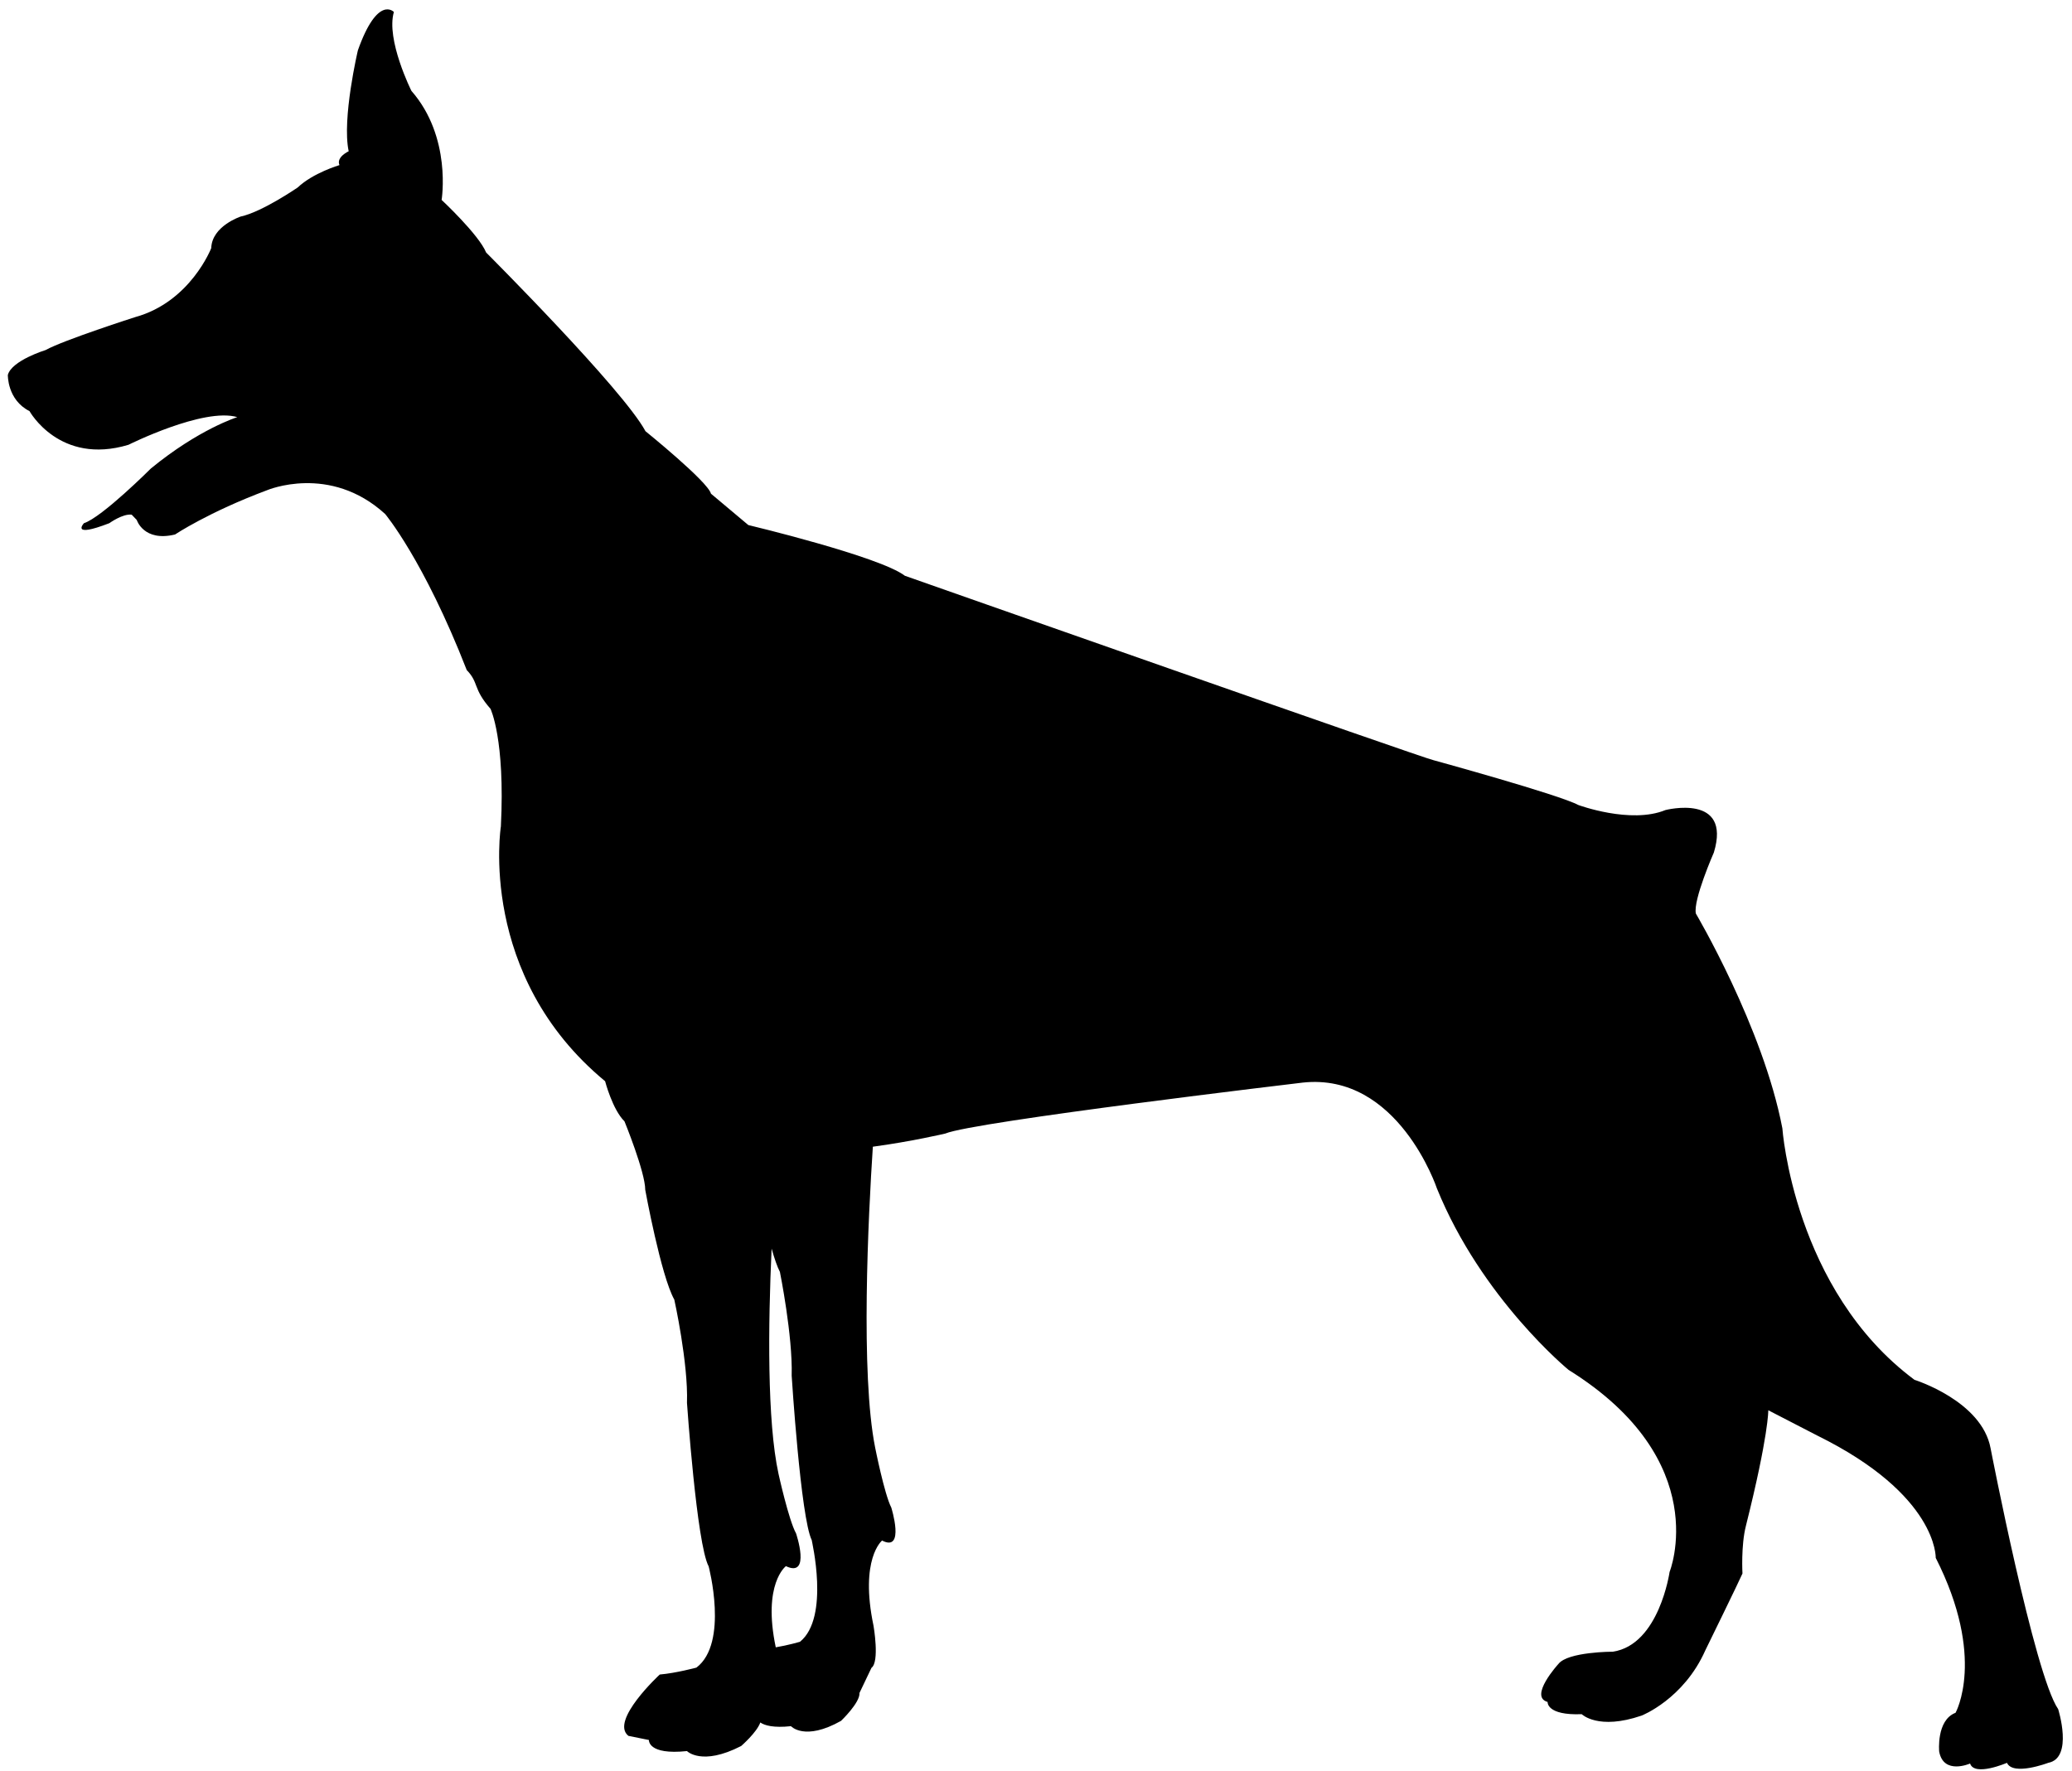 <?xml version="1.0" encoding="utf-8"?>
<!-- Generator: Adobe Illustrator 18.0.0, SVG Export Plug-In . SVG Version: 6.00 Build 0)  -->
<!DOCTYPE svg PUBLIC "-//W3C//DTD SVG 1.1//EN" "http://www.w3.org/Graphics/SVG/1.1/DTD/svg11.dtd">
<svg version="1.1" id="Слой_1" xmlns="http://www.w3.org/2000/svg" xmlns:xlink="http://www.w3.org/1999/xlink" x="0px" y="0px"
	 viewBox="0 0 898.5 768" enable-background="new 0 0 898.5 768" xml:space="preserve">
<path fill="#000000"      d="
	M892.5,741.2c-10.3-14.9-29.3-113.1-29.3-113.1c-3.8-20.6-33-29.7-33-29.7c-52.4-39-57.3-109.1-57.3-109.1
	c-8.4-43.9-37.5-93.1-37.5-93.1c-1.3-5.8,7.8-26.5,7.8-26.5c7.8-25.8-21-18.4-21-18.4c-15.1,6.2-37.8-2.2-37.8-2.2
	c-8.4-4.5-62.7-19.4-62.7-19.4c-1.9,0-229.3-80-229.3-80c-11-8.4-67.9-22-67.9-22l-16.2-13.6c-1.3-5.2-28.4-27.1-28.4-27.1
	c-9.7-18.1-69.1-77.5-69.1-77.5c-3.2-7.8-19.3-22.8-19.3-22.8s4.5-27.2-13.1-47.3c0,0-11.1-22.2-7.6-34.2c0,0-7-7.6-15.6,16.6
	c0,0-7,29.7-4,43.8c0,0-5.5,2.5-4,6c0,0-11.5,3.4-18.1,9.7c0,0-15.4,10.6-24.7,12.6c0,0-12.5,4.1-12.8,13.7c0,0-9,23.3-32.9,29.9
	c0,0-31.2,10-38.9,14.3c0,0-14.7,4.5-16.4,10.8c0,0-0.3,10.8,9.4,15.7c0,0,13,23.6,42.9,14.6c0,0,32.6-16.3,47.2-12
	c0,0-16.7,5.2-37.5,22.3c0,0-21.1,21.1-29,23.7c0,0-6.1,6.6,11,0c0,0,5.8-4.2,9.7-3.7l2.2,2.3c0,0,3,9.6,16.6,6.3
	c0,0,14.5-9.7,39.9-19.2c0,0,27.2-11.6,51.2,10.3c0,0,16.7,19.8,35.4,67.7c5.4,5.6,2.5,7.9,10.3,16.8c0,0,6.4,13.1,4.5,51
	c0,0-10.3,64.6,45.2,110.5c0,0,3.2,12.3,8.4,17.4c0,0,9,22,9,29.7c0,0,6.8,37.3,12.6,47.6c0,0,6.1,27.5,5.5,44.8
	c0,0,4.2,61.2,9.4,70.9c0,0,8.8,33.2-5.3,43.9c0,0-8.9,2.4-15.9,3c0,0-21.8,20.1-13.6,26.6l8.9,1.8c0,0-0.6,6.6,16.5,4.8
	c0,0,6.4,6.6,23.5-2.2c0,0,6.8-5.9,8.3-10.2c1.9,1.3,5.7,2.4,13.3,1.6c0,0,5.9,6.6,21.7-2.3c0,0,8.3-7.9,8-12.1l5.2-10.9
	c3.6-2.6,0.9-18.2,0.9-18.2c-6.1-29.1,3.7-37,3.7-37c10.1,5.2,4-14.3,4-14.3c-3-5.8-7-26-7-26c-6.4-31.9-3-100.3-1-130.5
	c16.5-2.2,31.4-5.7,31.4-5.7c12.3-5.2,155-22.1,155-22.1c41.4-4.5,58.2,45.9,58.2,45.9c19.4,47.8,57.1,78.7,57.1,78.7
	c63.3,39.4,43.8,87.6,43.8,87.6s-4.5,31.6-24.6,34.6c0,0-19.5,0-23.6,5.3c0,0-13,14.2-4.7,16.5c0,0-0.6,5.9,14.8,5.3
	c0,0,7.1,7.1,26,0.6c0,0,18.2-7.1,27.6-28.3c0,0,14.3-29.2,16.1-33.3c0,0-0.7-12.1,1.5-20.7c9.9-39.5,9.7-50.1,9.7-50.1l21.3,11
	c52.3,25.8,51.3,53,51.3,53c22,43.3,8.6,67.2,8.6,67.2c-8.4,3.2-7.1,16.8-7.1,16.8c1.9,10.3,13.4,5.2,13.4,5.2
	c1.9,5.8,16-0.3,16-0.3c2.6,5.8,17.9,0,17.9,0C899.2,762.4,892.5,741.2,892.5,741.2z M346.9,712c0,0-5.1,1.5-10.5,2.4
	c-5.8-27.6,4.4-35.2,4.4-35.2c11,5.2,4.4-14.2,4.4-14.2c-3.2-5.8-7.6-25.8-7.6-25.8c-5-22.9-4.5-64.8-3-97.7
	c1.2,4.2,2.4,7.8,3.6,10.1c0,0,5.6,27.7,5.1,45c0,0,3.9,61.6,8.7,71.3C351.9,667.9,360,701.4,346.9,712z"/>
</svg>

